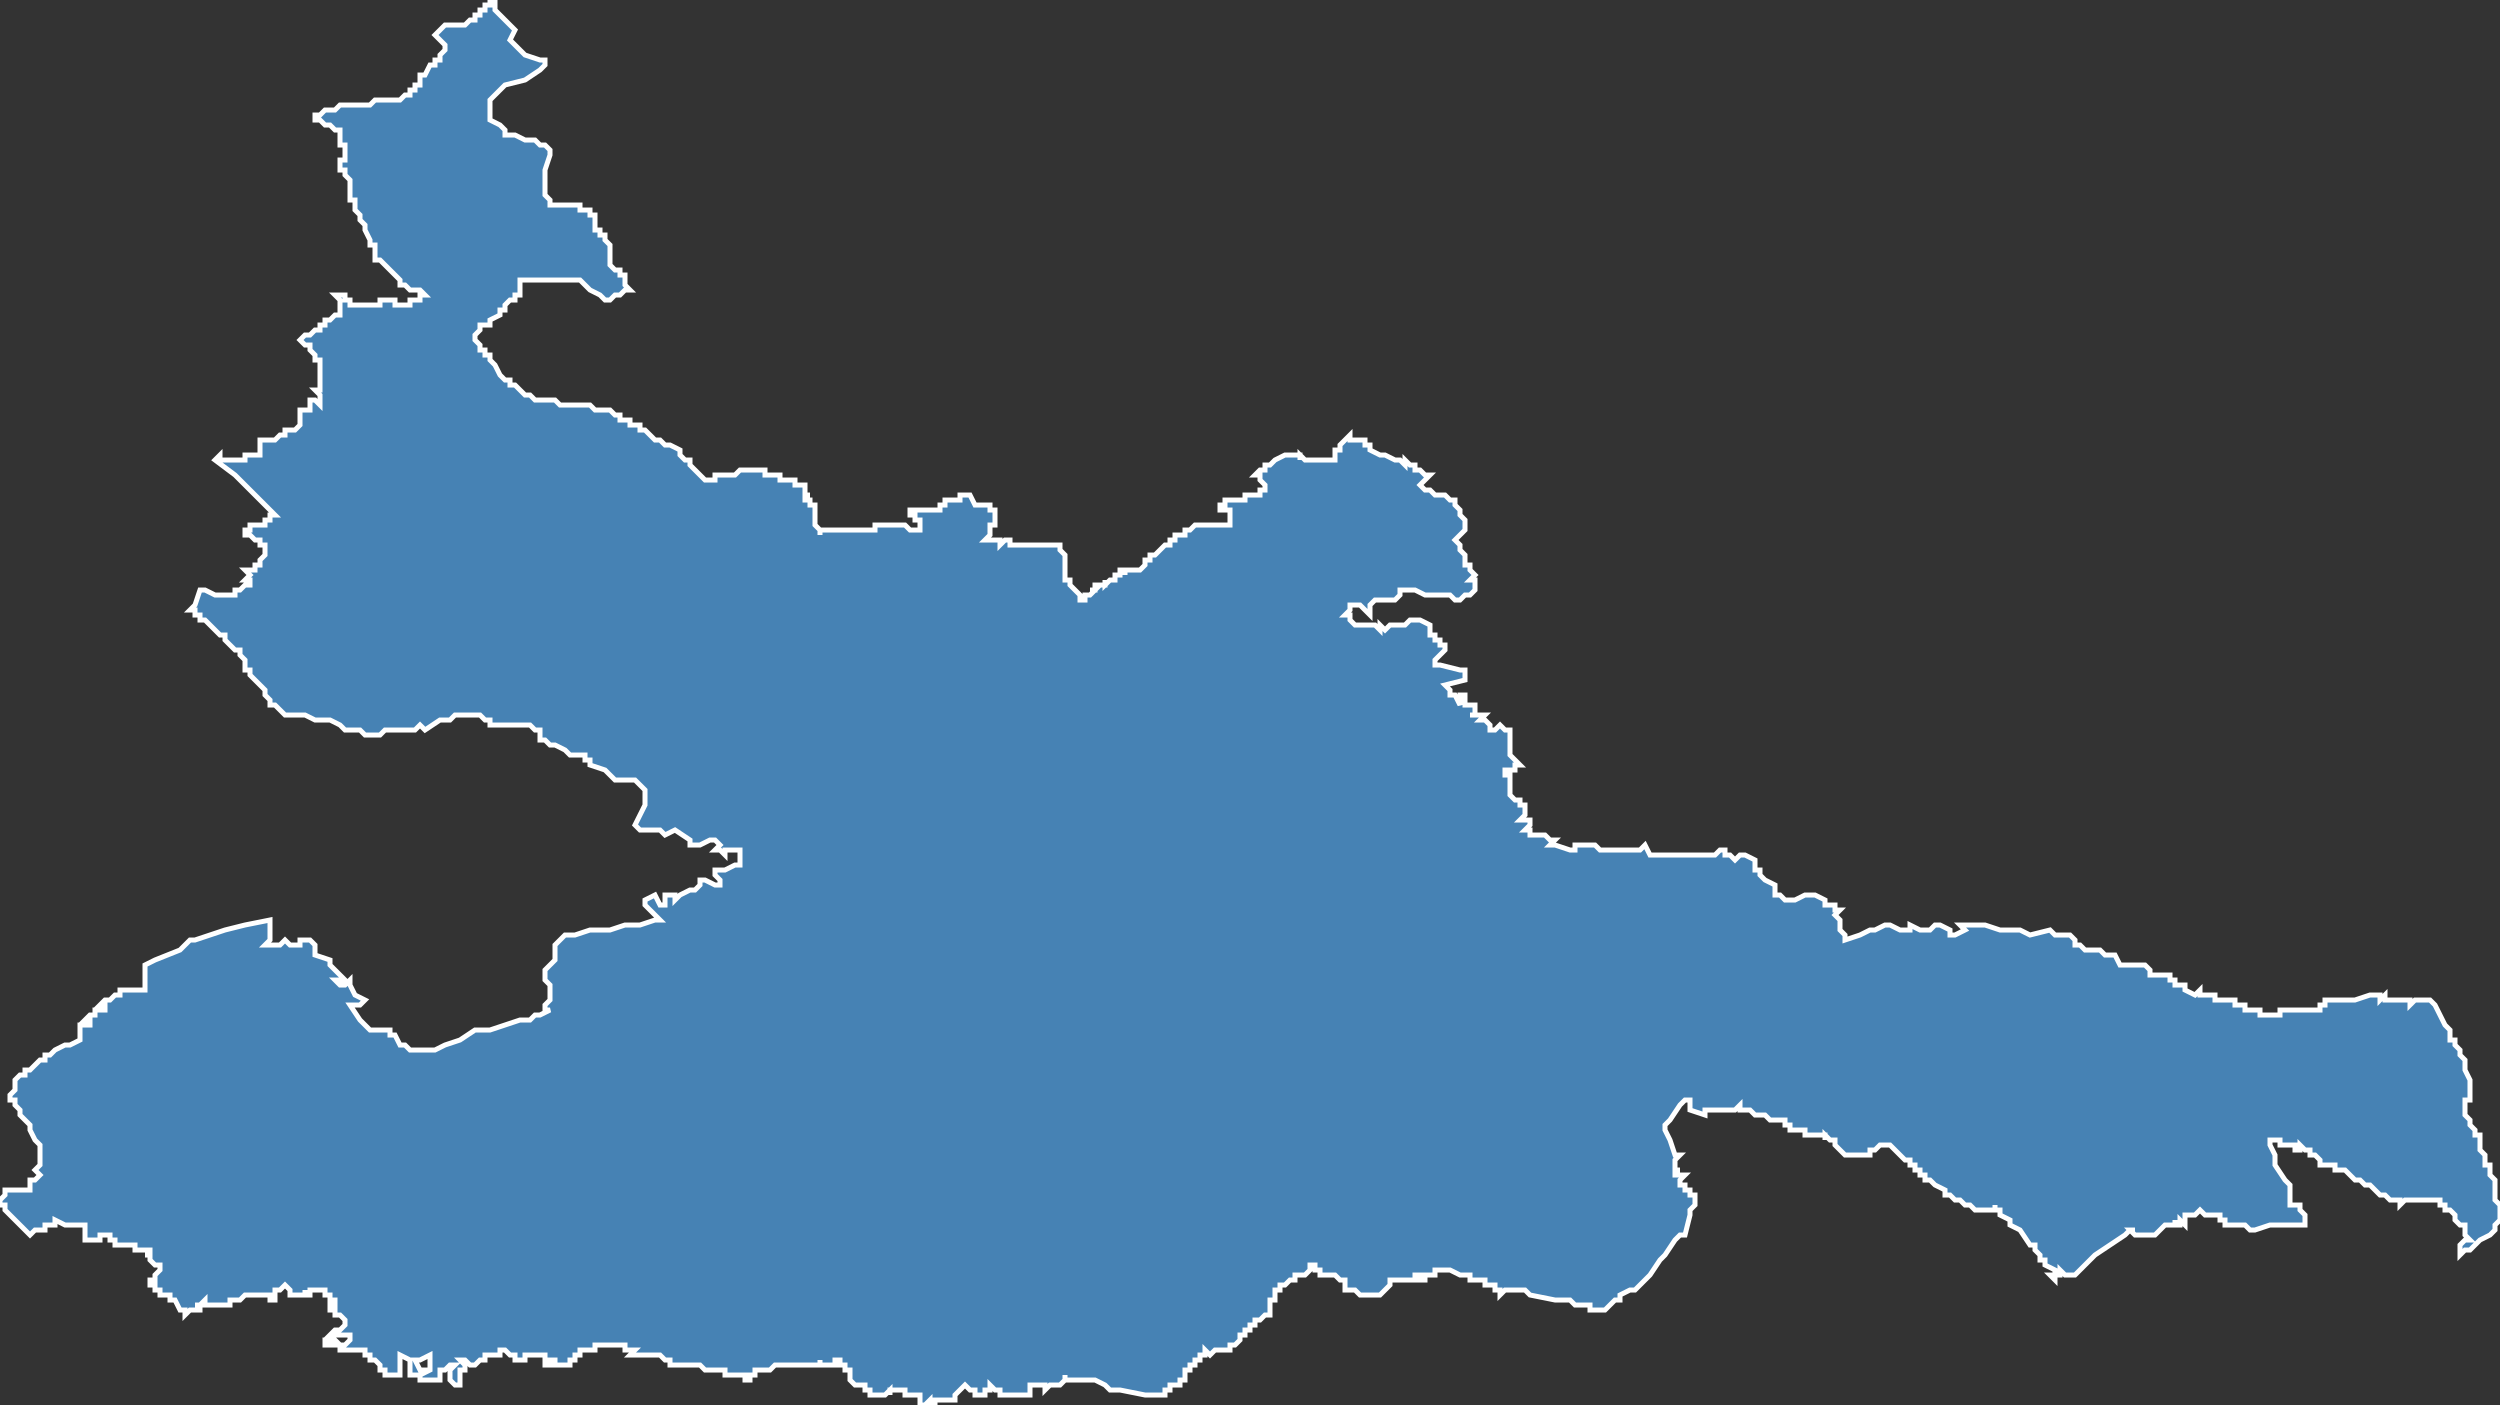 <?xml version="1.0" encoding="utf-8"?>
<svg version="1.1" id="svgmap" xmlns="http://www.w3.org/2000/svg" xmlns:xlink="http://www.w3.org/1999/xlink" x="0px" y="0px" width="100%" height="100%" viewBox="0 0 500 281">
<rect x="0" y="0" width="500" height="281" fill="#333333" stroke="none"/>
<polygon points="1,239 1,238 2,238 5,238 6,238 6,236 7,236 7,236 8,235 8,235 7,234 8,233 8,232 8,232 8,232 8,230 8,229 7,228 7,228 6,226 6,225 5,224 5,224 4,223 4,223 4,222 3,221 3,220 2,220 2,219 2,219 3,218 3,218 3,217 3,217 3,216 3,216 3,216 4,215 5,215 5,214 6,214 7,213 8,212 8,212 8,212 9,212 9,211 10,211 11,210 13,209 14,209 16,208 16,206 16,206 16,205 17,205 18,205 18,204 17,204 17,204 18,203 19,203 19,202 21,202 21,201 20,201 20,201 21,200 21,200 22,200 22,200 23,199 24,199 24,198 26,198 26,198 28,198 29,198 29,197 29,196 29,196 29,194 29,193 29,193 31,192 36,190 38,188 39,188 42,187 45,186 49,185 54,184 54,185 54,187 54,188 53,189 54,189 56,189 57,188 58,189 60,189 60,188 62,188 63,189 63,189 63,191 63,191 66,192 66,193 67,194 69,196 67,196 68,197 69,197 70,196 70,197 71,199 73,200 72,201 72,201 70,201 72,204 74,206 76,206 78,206 78,207 79,207 80,209 81,209 82,210 83,210 84,210 86,210 87,210 89,209 92,208 95,206 97,206 98,206 101,205 104,204 105,204 106,204 107,203 108,203 110,202 109,202 109,201 110,200 110,199 110,197 109,196 109,194 109,194 110,193 111,192 111,191 111,190 111,189 112,188 113,187 114,187 115,187 115,187 115,187 118,186 122,186 125,185 128,185 131,184 132,184 131,183 130,182 129,181 129,180 131,179 132,181 132,181 133,181 133,179 135,179 135,180 136,179 138,178 139,178 139,178 139,178 139,178 139,178 140,177 140,177 140,177 140,177 140,177 140,176 141,176 143,177 143,177 144,177 144,176 143,175 143,175 143,174 145,174 147,173 148,173 148,171 148,170 148,170 145,170 145,171 144,170 143,170 143,170 144,169 143,168 142,168 140,169 140,169 139,169 139,169 138,169 138,169 138,168 135,166 135,166 133,167 132,166 131,166 130,166 128,166 127,165 127,165 128,163 129,161 129,158 127,156 127,156 126,156 125,156 125,156 123,156 122,155 121,154 118,153 118,152 117,152 117,151 116,151 115,151 114,151 113,150 111,149 110,149 109,148 108,148 108,146 107,146 106,145 104,145 102,145 101,145 100,145 99,145 98,145 98,145 98,144 97,144 96,143 96,143 95,143 94,143 93,143 91,143 90,144 89,144 88,144 85,146 84,145 83,146 81,146 80,146 78,146 77,146 76,147 75,147 73,147 73,147 72,146 71,146 69,146 68,145 66,144 65,144 63,144 63,144 61,143 60,143 59,143 58,143 57,143 57,143 55,141 55,141 55,141 55,141 55,141 55,141 54,141 54,141 54,141 54,141 54,141 54,140 54,140 53,139 53,138 53,138 53,138 52,137 52,137 51,136 51,136 51,136 50,135 50,135 50,134 50,134 50,134 50,134 50,134 49,134 49,134 49,133 49,132 48,131 48,130 47,130 47,130 46,129 45,128 45,128 45,127 44,127 44,127 43,126 41,124 40,124 40,124 40,123 39,123 39,123 39,122 38,122 38,122 38,122 38,122 38,122 39,121 39,121 40,118 41,118 43,119 43,119 44,119 44,119 45,119 45,119 45,119 45,119 47,119 47,119 47,118 47,118 48,118 49,117 49,117 49,117 50,117 50,117 50,117 50,117 50,117 50,116 49,116 49,116 49,116 49,116 49,116 50,115 50,115 49,114 49,114 50,114 50,114 50,114 50,114 50,114 50,114 50,114 51,114 51,113 51,113 51,113 52,113 52,112 52,112 52,112 52,112 53,111 53,111 53,111 53,111 53,111 53,111 53,110 53,110 53,110 53,109 53,109 53,109 52,109 52,108 51,108 51,108 51,108 51,108 51,108 50,107 50,107 50,107 50,107 49,107 50,107 50,107 49,107 49,107 49,106 49,106 49,106 49,106 50,106 50,106 50,106 50,106 50,106 50,106 50,106 50,106 50,106 50,105 50,105 50,105 50,105 51,105 51,105 52,105 52,105 53,105 53,105 53,105 53,104 54,104 54,104 54,104 54,104 54,104 54,103 54,103 54,103 55,103 53,101 52,100 49,97 47,95 43,92 43,92 44,91 44,92 44,92 44,92 44,92 45,92 45,92 46,92 46,92 46,92 47,92 48,92 49,92 49,91 49,91 49,91 50,91 50,91 50,91 51,91 52,91 52,91 52,91 52,91 52,90 52,90 52,90 52,90 52,89 52,89 52,88 52,88 52,88 53,88 53,88 53,88 53,88 54,88 54,88 55,88 55,88 56,87 57,87 57,87 57,87 56,87 56,87 57,87 57,87 57,87 57,86 57,86 57,86 57,86 58,86 58,86 58,86 58,86 59,86 59,86 59,86 60,85 60,85 60,85 60,84 60,84 60,84 60,84 60,84 60,84 60,84 60,83 60,83 60,83 60,82 60,82 60,82 62,82 62,82 62,82 62,82 62,81 62,80 62,80 63,80 63,80 63,80 63,80 64,81 64,81 64,80 64,80 64,79 64,79 64,79 64,79 64,79 64,79 64,79 64,79 63,78 63,78 63,78 63,78 63,78 63,78 64,78 64,77 64,77 64,77 64,77 64,77 64,77 64,77 64,76 64,76 64,76 64,76 64,75 64,75 64,75 64,75 64,75 64,74 64,74 64,74 64,74 64,74 64,74 64,74 64,74 64,73 64,73 64,73 64,73 64,73 64,72 64,72 63,72 63,72 63,72 63,72 63,71 63,71 63,71 63,71 63,71 63,71 63,71 62,70 62,70 62,69 61,69 61,69 60,68 60,68 60,68 61,67 61,67 62,67 63,66 63,66 63,66 64,66 64,66 64,65 64,65 65,65 65,65 65,64 65,64 66,64 66,64 67,63 67,63 67,63 68,63 68,62 68,62 68,62 68,62 68,61 68,61 68,61 68,61 68,61 68,60 68,60 68,60 68,60 67,59 67,59 67,59 67,59 68,59 68,59 68,59 69,59 69,59 69,59 69,59 69,59 69,60 69,60 69,60 69,60 69,60 69,60 69,60 69,60 69,60 69,60 70,60 69,60 70,60 70,60 70,60 70,60 70,61 70,61 71,61 71,61 71,61 71,61 71,61 71,61 71,61 72,61 72,61 72,61 72,61 72,61 73,61 73,61 73,61 73,61 73,61 73,61 73,61 73,61 74,61 74,61 74,61 74,61 75,61 75,61 75,61 75,61 75,61 75,61 75,61 75,61 75,61 75,61 75,61 75,61 76,61 76,61 76,61 76,61 76,61 76,60 76,61 76,61 76,61 76,60 76,60 76,60 77,60 77,60 77,60 77,60 77,60 77,60 77,60 77,60 77,60 78,60 78,60 78,60 78,60 78,60 78,60 78,60 78,60 79,60 79,60 79,60 79,60 79,60 79,60 79,60 79,60 79,61 79,61 79,61 79,61 79,61 80,61 80,61 80,61 80,61 80,61 80,61 80,61 81,61 81,61 82,61 82,61 82,61 82,60 82,60 83,60 84,60 84,60 84,60 84,60 84,60 84,60 84,60 84,59 84,59 84,59 84,59 85,59 85,59 84,58 84,58 84,58 84,58 84,58 84,58 83,58 82,58 82,58 82,58 82,58 82,58 82,58 81,57 81,57 81,57 81,57 80,57 80,56 80,56 79,55 78,54 78,54 78,54 77,53 76,52 75,52 75,52 75,51 75,51 75,51 75,50 75,50 75,50 75,49 74,49 74,49 74,48 73,46 73,45 73,45 73,45 72,44 72,44 72,43 72,43 71,42 71,41 71,41 71,40 71,40 71,40 70,40 70,40 70,40 70,39 70,39 70,39 70,39 70,39 70,39 70,39 70,38 70,38 70,38 70,38 70,36 69,35 69,35 69,35 69,34 69,34 68,34 68,33 68,33 68,33 68,33 68,33 68,32 68,32 69,32 69,31 69,31 69,31 69,31 69,30 69,30 69,30 69,29 68,29 68,28 68,27 68,27 68,27 68,26 68,26 68,26 67,26 67,26 67,26 67,26 66,25 66,25 65,25 64,24 63,24 63,24 63,24 63,24 63,24 63,23 63,23 64,23 65,22 65,22 65,22 65,22 66,22 66,22 66,22 66,22 67,22 67,22 68,21 69,21 69,21 70,21 70,21 71,21 72,21 72,21 73,21 73,21 74,21 74,21 74,21 74,21 75,20 76,20 76,20 77,20 77,20 78,20 78,20 79,20 79,20 80,20 80,20 80,20 80,20 81,19 82,19 82,18 82,18 82,18 82,18 82,18 82,18 82,18 83,18 83,18 83,17 83,17 83,17 83,17 83,17 84,17 84,16 84,16 84,16 84,16 84,16 84,16 84,16 84,16 84,16 84,16 84,16 84,16 84,16 84,15 85,15 85,15 85,15 85,15 85,15 85,15 86,13 87,13 87,13 87,12 88,12 88,12 88,11 88,11 89,10 89,10 89,9 88,8 88,8 87,7 87,7 87,7 88,6 88,6 88,6 88,6 88,6 88,6 88,6 88,6 88,6 88,6 88,6 88,6 88,6 88,6 89,5 89,5 89,5 89,5 90,5 90,5 91,5 91,5 92,5 92,5 92,5 93,5 93,5 93,5 94,4 95,4 95,4 95,4 95,4 95,3 95,3 95,3 95,3 95,3 96,3 96,3 96,3 96,2 96,2 96,2 96,2 96,2 97,2 97,2 97,1 97,1 97,1 97,1 97,1 98,1 98,0 98,0 98,0 99,0 99,0 99,2 100,3 101,4 102,5 103,6 102,8 103,9 104,10 105,11 108,12 109,12 109,13 109,13 108,14 105,16 101,17 100,18 98,20 98,23 98,24 100,25 101,26 101,27 103,27 105,28 107,28 108,29 109,29 109,29 110,30 110,31 109,34 109,36 109,38 109,38 109,39 109,39 109,39 110,40 110,40 110,40 110,40 110,41 110,41 110,41 111,41 111,41 112,41 112,41 113,41 113,41 114,41 114,41 115,41 116,41 116,42 117,42 117,42 117,42 118,42 118,43 118,43 118,43 118,43 118,43 118,43 119,43 119,43 119,44 119,44 119,45 119,45 119,46 119,46 120,46 120,46 120,47 121,47 121,48 121,48 122,49 122,49 122,50 122,50 122,51 122,51 122,53 122,53 122,53 122,53 123,54 123,54 124,54 124,55 124,55 124,55 125,55 125,56 125,57 126,58 126,58 125,58 125,58 124,59 123,59 123,59 122,60 122,60 122,60 122,60 121,60 121,60 121,60 121,60 120,59 118,58 117,57 117,57 117,57 116,56 115,56 115,56 116,56 115,56 115,56 115,56 114,56 114,56 113,56 112,56 111,56 109,56 108,56 107,56 106,56 106,56 106,56 105,56 105,56 105,56 104,56 104,57 104,58 104,59 103,59 103,59 103,60 102,60 101,61 101,62 101,62 100,62 100,62 100,63 98,64 98,65 97,65 96,65 96,66 96,66 96,66 95,67 95,67 95,67 95,68 96,69 96,69 96,70 96,70 96,70 97,70 97,70 97,71 98,71 98,71 98,72 99,73 100,75 100,75 101,76 102,76 102,77 102,77 103,77 103,77 104,78 104,78 105,79 106,79 106,79 106,79 106,79 107,80 107,80 108,80 108,80 109,80 109,80 110,80 110,80 111,80 112,81 113,81 114,81 114,81 116,81 116,81 117,81 118,81 118,81 119,82 119,82 120,82 121,82 122,82 123,83 123,83 124,83 124,83 124,84 125,84 125,84 126,84 126,85 128,85 128,86 129,86 129,86 130,87 130,87 130,87 130,87 131,88 132,88 133,89 134,89 134,89 134,89 136,90 136,90 136,91 137,92 137,92 138,92 138,93 140,95 140,95 140,95 140,95 141,96 142,96 142,96 142,96 142,96 142,96 142,96 143,96 143,96 143,96 143,96 143,95 143,95 143,95 143,95 143,95 143,95 143,95 144,95 144,95 144,95 144,95 145,95 145,95 145,95 146,95 147,95 147,95 148,94 148,94 148,94 148,94 149,94 149,94 149,94 149,94 149,94 149,94 149,94 149,94 150,94 150,94 150,94 150,94 150,94 151,94 151,94 151,94 151,94 151,94 151,94 151,94 151,94 151,94 152,94 152,94 152,94 152,94 152,94 152,94 152,94 152,94 152,94 152,94 152,94 153,94 153,95 153,94 153,95 153,95 153,95 153,95 153,95 153,95 154,95 154,95 154,95 154,95 154,95 154,95 154,95 154,95 154,95 154,95 154,95 154,95 155,95 155,95 155,95 155,95 155,95 155,95 155,95 155,95 155,95 155,95 156,95 156,95 156,96 156,96 156,96 156,96 156,96 157,96 157,96 157,96 157,96 157,96 157,96 157,96 157,96 158,96 158,96 158,96 158,96 158,96 158,96 158,96 158,96 159,96 159,96 159,96 159,97 159,97 159,97 160,97 160,97 160,97 160,97 160,97 160,97 160,97 160,97 160,97 160,97 161,97 161,97 161,98 161,98 161,98 161,99 161,99 162,99 162,99 161,99 161,99 161,99 161,100 161,100 161,100 161,100 161,100 161,100 162,100 161,100 162,100 162,101 162,101 162,101 162,101 162,101 162,101 162,101 162,101 162,101 163,101 163,102 163,102 163,102 163,102 163,102 163,102 163,102 163,102 163,102 163,103 163,103 163,103 163,103 163,103 163,104 163,104 163,104 163,104 163,104 163,105 163,105 163,105 164,106 164,106 164,107 164,106 165,106 165,106 165,106 165,106 166,106 166,106 167,106 168,106 168,106 169,106 169,106 169,106 169,106 169,106 170,106 171,106 171,106 172,106 172,106 172,106 172,106 172,106 173,106 173,106 173,106 173,106 173,106 173,106 173,106 174,106 174,106 174,106 175,106 175,106 175,105 176,105 176,105 176,105 176,105 177,105 177,105 177,105 177,105 177,105 177,105 177,105 177,105 178,105 178,105 178,105 179,105 179,105 179,105 179,105 179,105 179,105 181,105 181,105 181,105 182,106 182,106 182,106 183,106 183,106 183,106 183,106 183,106 183,106 183,106 183,106 183,106 183,106 183,106 183,106 183,106 183,106 184,106 184,106 183,106 184,106 184,106 184,106 184,106 184,106 184,106 184,105 184,105 184,105 184,105 184,105 184,105 184,105 184,105 184,105 184,104 184,104 184,104 183,104 183,104 183,104 183,104 183,104 183,104 183,104 183,103 183,103 183,103 182,103 182,103 182,103 182,103 182,103 182,103 182,103 182,103 182,103 182,103 182,102 183,102 183,102 183,102 183,102 184,102 184,102 184,102 184,102 184,102 184,102 185,102 185,102 185,102 185,102 185,102 185,102 185,102 185,102 185,102 185,102 186,102 186,102 187,102 187,102 187,102 187,102 187,102 187,102 188,102 188,102 188,101 188,101 188,101 188,101 188,101 189,101 189,101 189,101 189,101 189,101 189,100 189,100 189,100 190,100 190,100 190,100 190,100 190,100 190,100 190,100 190,100 190,100 190,100 190,100 190,100 190,100 190,100 190,100 190,100 191,100 191,100 191,100 191,100 191,100 191,100 191,100 191,100 191,100 191,100 191,100 191,100 191,100 191,100 191,100 192,100 192,100 192,100 192,100 192,100 192,99 192,99 192,99 192,99 192,99 192,99 192,99 192,99 192,99 193,99 193,99 193,99 193,99 193,99 193,99 194,99 195,101 195,101 196,101 196,101 196,101 197,101 197,101 197,101 197,101 197,101 197,101 197,101 198,101 198,102 199,102 199,102 199,102 199,103 199,103 199,103 199,104 199,104 199,104 199,104 199,104 199,104 199,104 199,105 199,105 199,105 198,105 198,105 198,106 198,106 198,106 198,106 198,106 198,107 197,108 197,108 197,108 200,108 200,109 200,109 201,108 201,108 201,108 202,108 202,109 203,109 203,109 203,109 204,109 204,109 205,109 205,109 205,109 206,109 206,109 206,109 207,109 207,109 208,109 209,109 209,109 210,109 211,109 211,109 211,109 212,109 212,109 212,109 212,109 212,109 212,110 212,110 213,111 213,111 213,111 213,112 213,112 213,112 213,113 213,114 213,114 213,115 213,115 213,115 213,115 213,116 214,116 214,117 214,117 215,118 215,118 215,118 216,119 216,120 216,120 216,120 216,120 216,120 216,120 217,120 217,120 217,119 218,119 218,119 218,119 218,119 218,119 218,119 219,118 219,118 218,118 218,118 218,118 218,118 218,118 219,118 219,118 219,118 219,118 219,117 220,117 220,117 220,117 220,117 220,117 220,117 220,117 220,117 220,117 220,117 220,117 221,117 221,116 221,116 221,116 221,117 221,117 222,116 222,116 222,116 222,116 223,116 223,116 223,116 223,116 223,116 223,115 224,115 224,115 224,115 224,115 224,115 224,115 224,115 224,115 224,115 224,115 224,115 224,115 224,114 225,114 225,114 225,114 225,115 225,115 225,115 225,115 225,114 225,114 225,114 225,114 225,114 225,114 225,114 225,114 225,114 226,114 226,114 226,114 226,114 226,114 226,114 226,114 227,114 227,114 227,114 227,114 227,114 228,114 228,114 228,114 228,114 228,114 228,114 229,113 229,113 229,113 229,113 229,113 229,113 229,113 229,113 229,113 229,113 229,113 229,113 229,112 229,112 229,112 229,112 230,112 230,112 230,112 230,112 230,111 231,111 231,111 231,111 231,111 232,110 232,110 232,110 232,110 233,109 233,109 234,109 234,109 234,108 234,108 234,108 234,108 235,108 235,108 235,108 235,108 235,108 235,108 235,107 235,107 235,107 235,107 235,107 236,107 236,107 236,107 236,107 237,107 237,107 237,107 237,106 237,106 237,106 237,106 237,106 237,106 237,106 238,106 238,106 238,106 239,105 239,105 239,105 239,105 239,105 241,105 241,105 241,105 241,105 242,105 242,105 242,105 242,105 243,105 243,105 243,105 244,105 244,105 244,105 244,105 246,105 246,105 246,105 246,104 246,104 246,103 246,103 246,103 246,103 246,103 246,103 246,103 246,102 246,102 246,102 246,102 246,102 246,102 245,102 245,102 245,102 244,102 244,102 244,101 245,101 245,101 245,101 245,100 246,100 246,100 246,100 248,100 248,100 248,100 249,100 249,100 249,100 249,100 249,100 249,99 249,99 250,99 250,99 251,99 251,99 252,99 252,98 252,98 253,98 253,98 253,97 253,97 252,96 252,96 252,96 252,96 252,96 252,96 252,95 252,95 252,95 252,95 252,95 251,95 251,95 251,95 252,94 253,94 253,94 253,93 253,93 253,93 254,93 254,93 254,93 255,92 255,92 255,92 255,92 255,92 257,91 257,91 257,91 257,91 257,91 257,91 257,91 258,91 259,91 259,91 259,91 260,91 260,92 260,91 261,92 262,92 263,92 263,92 263,92 265,92 265,92 266,92 267,92 267,92 267,92 267,91 267,91 267,90 267,90 268,90 268,89 268,89 269,88 269,88 269,88 269,88 270,87 270,87 270,87 270,88 271,88 271,88 271,88 273,88 273,88 273,88 273,89 274,89 274,90 274,90 276,91 277,91 279,92 280,92 281,93 281,92 281,92 282,93 283,93 283,94 284,94 285,95 285,95 286,95 285,96 284,97 284,97 285,98 286,98 287,99 288,99 289,99 290,100 291,100 291,101 292,102 292,103 292,103 293,104 293,104 293,105 293,106 293,106 292,107 292,107 291,108 291,108 291,108 292,109 292,109 292,109 292,110 293,111 293,112 293,112 293,113 294,113 294,114 294,114 295,115 294,116 295,116 295,117 295,118 295,118 295,118 294,119 293,119 292,120 292,120 291,120 291,120 290,119 290,119 289,119 287,119 286,119 285,119 283,118 282,118 281,118 280,118 280,118 280,119 280,119 279,120 279,120 278,120 277,120 276,120 275,120 275,120 274,121 274,121 274,122 274,123 274,123 273,122 273,122 273,122 272,121 271,121 270,121 270,122 269,123 270,123 270,124 270,124 270,124 271,125 271,125 272,125 272,125 272,125 273,125 274,125 275,125 276,126 276,125 277,126 278,125 279,125 280,125 281,125 281,125 282,124 283,124 283,124 284,124 286,125 286,126 286,127 287,127 287,127 287,128 288,128 288,129 289,129 289,130 288,131 287,132 287,133 288,133 292,134 293,134 293,136 293,136 289,137 289,137 290,138 290,138 290,138 290,139 291,139 291,139 292,141 292,141 292,139 293,139 293,140 293,141 294,141 294,141 295,141 295,142 295,142 295,143 294,143 294,143 296,143 297,143 296,144 297,144 298,145 298,146 299,146 300,145 301,146 301,146 302,146 302,147 302,148 302,149 302,151 302,151 304,153 303,153 303,154 302,154 302,154 301,154 301,155 301,155 302,155 302,156 302,156 302,157 302,157 302,158 302,159 303,160 303,160 303,160 304,160 304,161 305,161 305,162 305,163 304,164 305,164 306,164 306,165 306,165 305,166 305,166 306,166 306,167 308,167 309,167 309,167 309,167 310,168 310,168 311,168 310,169 310,169 311,169 311,169 314,170 314,170 315,170 315,169 316,169 317,169 319,169 320,170 321,170 322,170 323,170 325,170 327,170 327,170 327,170 327,170 328,170 328,170 329,169 329,169 330,171 331,171 332,171 333,171 335,171 338,171 339,171 341,171 341,171 342,171 343,171 344,170 344,170 345,170 345,171 346,171 347,172 348,171 349,171 349,171 351,172 351,173 351,174 352,174 352,175 353,176 355,177 355,178 355,179 355,179 356,179 357,180 358,180 359,180 361,179 363,179 365,180 365,181 366,181 367,181 367,181 367,182 368,182 367,183 368,184 368,185 368,186 369,187 369,188 372,187 372,187 374,186 375,186 377,185 378,185 380,186 380,186 382,186 382,185 384,186 384,186 386,186 387,185 388,185 390,186 390,187 391,187 393,186 392,185 392,185 395,185 397,185 400,186 401,186 402,186 404,186 406,187 410,186 411,187 411,187 413,187 414,187 415,188 415,189 416,189 417,190 420,190 421,191 422,191 423,191 424,193 426,193 428,193 429,193 430,194 430,194 430,195 430,195 432,195 433,195 434,195 434,196 434,196 434,196 435,196 435,196 435,197 435,197 435,197 435,197 435,197 436,197 436,197 436,197 437,197 437,197 437,197 437,197 437,197 437,198 439,199 439,199 440,198 440,198 440,199 440,199 440,199 441,199 441,199 441,199 441,199 441,199 441,199 442,199 442,199 442,199 442,199 442,199 442,199 442,199 443,199 443,199 443,200 443,200 443,200 444,200 444,200 444,200 444,200 444,200 444,200 444,200 444,200 445,200 445,200 445,200 445,200 445,200 445,200 445,200 445,200 446,200 446,200 446,200 446,200 446,200 446,200 446,200 446,200 447,200 447,200 447,200 447,200 447,200 447,200 447,200 447,200 447,201 447,200 447,200 447,201 447,201 447,200 447,201 447,201 448,201 448,201 448,201 448,201 448,201 448,201 448,201 448,201 448,201 448,201 448,201 448,201 449,201 449,201 449,201 449,201 449,201 449,201 449,201 449,201 449,201 449,202 449,202 450,202 450,202 450,202 450,202 450,202 450,202 451,202 451,202 451,202 451,202 451,202 451,202 451,202 451,202 451,202 451,202 451,202 451,202 451,202 451,202 452,202 452,202 452,202 452,202 452,202 452,202 452,203 452,203 452,203 452,203 452,203 452,203 453,203 453,203 453,203 453,203 453,203 453,203 453,203 453,203 454,203 454,203 454,203 454,203 454,203 455,203 455,203 455,203 455,203 455,203 456,203 456,203 456,203 456,202 456,202 457,202 457,202 457,202 458,202 458,202 458,202 458,202 458,202 458,202 460,202 460,202 460,202 460,202 460,202 461,202 461,202 461,202 461,202 461,202 461,202 461,202 462,202 462,202 462,202 462,202 463,202 463,202 463,202 463,202 464,202 464,202 464,201 464,201 464,201 464,201 464,201 464,201 464,201 464,201 464,201 464,201 464,201 464,201 464,201 465,201 465,201 465,201 465,201 465,201 465,201 465,201 465,200 466,200 466,200 466,200 467,200 467,200 467,200 468,200 468,200 468,200 468,200 468,200 468,200 468,200 469,200 469,200 469,200 469,200 469,200 470,200 470,200 470,200 471,200 474,199 474,199 474,199 474,199 474,199 475,199 476,199 476,199 476,199 476,200 476,200 476,200 476,200 477,199 477,199 477,199 477,199 477,199 477,200 478,200 478,200 478,200 478,200 478,200 478,200 479,200 479,200 479,200 479,200 479,200 480,200 480,200 480,200 480,200 480,200 481,200 481,200 481,200 481,200 481,200 481,200 482,200 482,201 482,201 482,201 483,200 483,200 483,200 483,200 484,200 484,200 484,200 484,200 485,200 486,200 486,200 486,200 486,200 486,200 487,201 487,201 487,201 487,201 488,203 488,203 488,203 489,205 489,205 490,206 490,206 490,206 490,207 490,207 490,207 490,207 490,208 491,208 491,209 491,209 492,210 492,210 492,211 493,212 493,213 493,213 493,214 494,216 494,217 494,217 494,217 494,218 494,218 494,219 494,220 493,220 493,221 493,222 493,223 493,223 494,224 494,224 494,225 495,226 495,226 495,227 496,227 496,230 496,230 497,231 497,232 497,233 498,233 498,234 498,235 498,235 499,236 499,238 499,238 499,239 499,240 500,241 500,241 500,242 500,243 500,243 500,243 500,244 499,245 499,245 499,246 499,246 498,247 498,247 496,248 496,248 495,249 495,249 494,250 493,250 492,251 492,250 492,250 492,250 492,250 492,250 492,249 492,249 492,249 492,249 492,249 492,249 492,249 492,249 492,249 492,249 492,249 492,249 493,248 493,248 494,248 494,248 494,248 493,247 493,247 493,247 493,247 493,247 493,246 493,246 493,246 493,246 493,245 493,245 493,245 492,245 492,245 492,245 491,244 491,244 491,244 491,244 491,244 491,244 491,244 491,243 491,243 491,243 491,243 491,243 490,242 490,242 490,242 490,242 490,242 489,242 489,242 489,242 489,242 489,241 489,241 489,241 489,241 489,241 489,241 489,241 489,241 489,241 489,241 488,241 488,241 488,240 487,240 487,240 487,240 487,240 486,240 486,240 486,240 486,240 485,240 485,240 484,240 484,240 484,240 484,240 484,240 483,240 483,240 483,240 483,240 483,240 482,240 482,240 482,240 482,240 481,240 481,240 481,240 481,240 480,241 480,241 480,241 480,241 480,241 480,240 480,240 479,240 479,240 479,240 479,240 478,240 478,240 477,239 476,239 476,239 476,239 476,239 475,238 475,238 475,238 475,238 474,237 474,237 474,237 474,237 474,237 474,237 474,237 473,237 473,237 473,237 473,237 472,236 472,236 472,236 472,236 471,236 471,236 471,236 471,236 471,236 471,236 470,235 470,235 469,234 469,234 469,234 469,234 469,234 468,234 468,234 468,234 468,234 468,234 468,234 467,234 467,234 467,234 467,234 467,234 467,234 467,234 467,233 467,233 466,233 466,233 465,233 465,233 465,233 464,233 464,233 464,232 464,232 464,232 464,232 464,232 464,232 463,231 463,231 463,231 462,231 462,231 462,230 461,230 461,230 460,229 460,229 460,229 460,230 460,230 459,230 459,230 459,229 459,229 458,229 458,229 458,229 457,229 457,229 457,229 457,229 457,229 457,229 457,229 456,229 456,229 456,229 456,228 456,228 456,228 456,228 456,228 455,228 455,228 455,228 455,228 455,228 455,228 455,228 455,228 455,228 454,228 454,228 454,228 454,228 454,229 454,229 454,229 455,231 455,231 455,232 455,232 455,232 455,232 455,233 455,233 455,233 455,233 455,233 457,236 457,236 457,236 457,236 457,236 458,237 458,238 458,238 458,238 458,238 458,238 458,238 458,238 458,240 458,240 458,240 458,241 459,241 459,241 459,241 459,241 459,241 460,241 460,241 460,241 460,242 461,243 461,243 461,244 461,244 461,245 460,245 459,245 458,245 457,245 457,245 454,245 454,245 451,246 450,246 450,246 449,245 448,245 448,245 447,245 447,245 447,245 447,245 446,245 445,245 445,245 445,244 445,244 445,244 444,244 444,243 444,243 444,243 443,243 443,243 441,243 441,243 440,242 440,242 440,242 439,243 439,243 439,243 439,243 439,243 438,243 438,243 438,243 438,243 438,243 438,243 438,243 438,243 438,243 437,243 437,244 437,244 437,244 437,244 437,244 437,244 437,244 437,244 437,244 437,244 437,244 437,244 437,244 437,244 437,244 437,244 437,244 437,244 437,244 437,245 437,245 437,245 437,245 437,245 437,245 437,245 437,245 437,245 437,245 437,245 436,244 436,244 436,244 436,245 436,245 436,245 436,245 436,245 436,245 436,245 436,245 435,245 435,244 435,244 435,244 435,245 435,245 434,245 434,245 434,245 434,245 434,245 434,245 434,245 433,245 432,246 432,246 432,246 432,246 431,247 430,247 430,247 430,247 430,247 430,247 430,247 429,247 429,247 429,247 429,247 429,247 429,247 428,247 428,247 428,247 427,247 427,247 427,247 426,246 426,246 427,246 426,246 426,246 426,246 425,247 422,249 419,251 417,253 417,253 416,254 416,254 415,255 415,255 413,255 413,255 412,254 412,254 412,255 412,255 411,255 411,255 411,255 411,255 411,255 411,255 411,255 411,256 411,256 411,256 410,255 410,255 410,255 411,255 411,255 411,255 411,255 411,254 409,253 409,253 409,252 409,252 408,252 408,251 408,251 407,250 407,250 407,249 407,249 407,249 406,249 406,249 406,249 404,246 404,246 404,246 404,246 404,246 404,246 404,246 404,246 402,245 402,245 402,245 402,245 402,244 402,244 400,243 400,243 400,243 400,243 400,242 399,242 399,242 399,242 399,242 399,241 399,241 399,242 399,242 399,242 398,242 398,242 398,242 398,242 398,242 398,242 398,242 398,242 398,242 398,242 398,242 397,242 397,242 397,242 397,242 395,242 395,242 395,242 394,241 394,241 393,241 393,241 393,241 393,241 393,241 392,240 392,240 392,240 391,240 391,240 390,239 390,239 389,239 389,238 387,237 387,237 386,236 386,236 386,236 386,236 386,236 385,236 385,235 385,235 384,235 384,235 384,235 384,235 384,235 384,235 384,235 384,235 384,235 384,235 384,234 383,234 383,234 383,234 383,233 382,233 382,233 382,233 382,233 382,233 382,233 382,232 381,232 381,232 381,232 380,231 379,230 379,230 379,230 379,230 379,230 378,229 378,229 378,229 377,229 377,229 377,229 377,229 377,229 376,229 375,230 374,230 374,230 374,231 372,231 372,231 372,231 372,231 372,231 372,231 372,231 372,231 371,231 371,231 371,231 371,231 371,231 371,231 371,231 371,231 370,231 369,231 369,231 368,230 368,230 368,230 368,230 368,230 368,230 367,229 367,229 367,229 367,229 367,228 367,228 366,228 366,228 365,227 365,227 365,228 365,228 365,228 365,228 365,228 365,228 365,228 365,227 364,227 364,227 364,227 364,227 364,227 364,227 364,227 364,227 364,227 363,227 363,227 363,227 363,227 362,227 362,227 362,227 362,227 362,227 362,227 362,227 361,227 361,227 361,227 361,227 361,227 361,226 361,226 361,226 361,226 360,226 360,226 360,226 360,226 359,226 359,226 358,226 358,226 358,226 358,225 357,225 357,225 357,225 357,225 357,225 357,224 357,224 357,224 357,224 356,224 356,224 355,224 355,224 355,224 354,224 354,224 354,224 354,224 354,224 353,223 353,223 353,223 352,223 352,223 352,223 352,223 352,223 352,223 351,223 351,223 351,223 351,223 351,223 351,223 350,222 350,222 350,222 349,222 349,222 349,222 349,222 348,222 348,221 348,221 348,221 348,221 348,221 348,221 348,221 348,221 347,222 347,222 347,222 347,222 347,222 347,222 347,222 347,222 347,222 347,222 347,222 347,222 346,222 346,222 346,222 346,222 346,222 345,222 345,222 344,222 344,222 344,222 344,222 343,222 342,222 342,222 342,222 341,222 341,222 341,223 341,223 341,223 341,223 341,223 338,222 338,222 338,221 338,221 338,221 338,221 338,220 337,220 337,220 337,220 336,221 336,221 334,224 333,225 333,226 334,228 335,231 336,231 335,232 335,232 335,232 335,233 335,233 335,233 335,233 335,233 335,234 335,234 335,234 335,234 335,234 335,234 335,234 336,234 336,234 336,234 336,234 336,234 335,234 335,234 335,234 335,234 335,235 335,235 335,235 337,235 337,235 337,235 336,236 336,236 336,236 336,236 336,236 336,236 336,237 337,237 337,237 337,237 337,237 337,237 337,238 337,238 337,238 338,238 338,238 338,238 338,238 338,239 339,239 339,239 339,240 339,240 339,241 339,241 338,242 338,243 338,243 338,243 337,247 336,247 335,248 333,251 332,252 332,252 330,255 330,255 327,258 326,258 324,259 324,260 323,260 324,260 323,260 323,260 323,260 321,262 321,262 321,262 321,262 321,262 320,262 320,262 320,262 320,262 318,262 318,262 318,262 318,262 318,262 318,261 318,261 318,261 317,261 316,261 315,261 315,261 315,261 315,261 314,260 314,260 314,260 311,260 311,260 311,260 306,259 306,259 306,259 306,259 306,259 306,259 305,258 305,258 305,258 305,258 305,258 304,258 304,258 304,258 304,258 304,258 304,258 303,258 303,258 303,258 303,258 303,258 302,258 302,258 302,258 302,258 302,258 302,258 301,258 301,258 301,258 301,258 300,259 300,259 300,259 300,258 300,258 299,258 299,257 298,257 297,257 297,256 297,256 296,256 295,256 295,256 294,256 294,256 294,255 294,255 294,255 292,255 292,255 292,255 292,255 292,255 290,254 290,254 290,254 288,254 287,254 287,254 287,254 287,255 286,255 286,255 286,255 285,255 285,255 285,255 285,255 285,256 285,256 284,256 284,256 284,255 283,255 283,255 283,256 283,256 282,256 282,256 282,256 281,256 281,256 280,256 280,256 280,256 280,256 279,256 279,256 279,256 279,256 278,256 278,256 278,256 278,257 278,257 278,257 278,257 278,257 277,258 277,258 276,259 276,259 276,259 276,259 276,259 276,259 275,259 274,259 274,259 273,259 273,259 272,259 271,258 271,258 271,258 271,258 271,258 271,258 270,258 270,258 270,258 269,258 269,257 269,257 269,257 269,257 269,257 269,256 269,256 269,256 268,256 268,256 268,256 268,256 267,255 267,255 267,255 267,255 265,255 265,255 265,255 264,255 264,254 264,254 264,254 263,254 263,253 263,253 263,253 263,253 262,253 262,253 262,253 262,253 262,253 262,254 261,255 261,255 261,255 260,255 259,255 259,256 259,256 258,256 258,256 258,256 258,256 257,257 257,257 257,257 257,257 256,257 256,257 256,258 256,258 256,258 256,258 256,258 255,258 255,259 255,259 255,259 255,259 255,259 255,259 255,259 255,259 255,259 255,259 255,259 255,260 255,260 254,260 254,260 254,260 254,260 254,261 254,261 254,261 254,261 254,261 254,261 254,261 254,262 254,262 254,262 254,262 254,262 254,262 254,262 254,263 253,263 253,263 253,263 253,263 253,263 253,263 253,263 252,264 252,264 252,264 252,264 251,264 251,264 251,264 251,265 251,265 251,265 251,265 251,265 250,265 250,265 250,265 250,265 250,265 250,265 250,265 250,266 250,266 250,266 250,266 249,266 249,267 249,267 249,267 249,267 249,267 249,267 249,267 249,267 249,267 249,267 248,267 248,268 248,268 247,269 246,269 246,270 246,270 246,270 246,270 245,270 245,270 245,270 243,270 243,270 243,270 242,271 242,271 242,271 242,271 242,271 241,270 241,271 240,271 240,272 239,272 239,272 239,273 239,273 239,273 238,273 238,274 238,274 238,274 238,274 238,274 238,274 237,274 237,275 237,275 237,275 237,275 237,275 237,276 237,276 236,276 236,276 236,276 237,276 237,276 236,276 236,276 236,277 236,277 236,277 235,277 235,277 235,277 234,277 234,277 234,277 234,277 234,277 234,278 234,278 234,278 233,278 233,278 233,279 233,279 233,279 233,279 233,279 233,279 232,279 232,279 231,279 231,279 230,279 229,279 224,278 224,278 222,278 222,278 222,278 222,278 222,278 222,278 221,277 219,276 219,276 219,276 216,276 215,276 215,276 213,276 213,276 213,275 213,275 213,275 213,275 213,276 213,276 213,276 213,276 213,276 213,276 213,276 213,276 213,276 213,276 213,276 213,276 213,276 213,276 212,277 212,277 212,277 212,277 212,277 212,277 212,277 212,277 212,277 212,277 212,277 212,277 212,277 212,277 212,277 211,277 211,277 211,277 210,277 210,277 210,277 210,277 209,278 209,278 209,278 209,277 209,277 209,277 209,277 208,277 208,277 208,277 208,277 208,277 208,277 208,277 208,277 207,277 207,277 207,277 207,277 207,277 207,277 207,277 207,277 207,277 207,277 206,277 206,278 206,278 206,278 206,278 206,278 206,278 206,278 206,278 206,278 206,279 206,279 206,279 206,279 206,279 206,279 206,279 206,279 206,279 205,279 205,279 205,279 205,279 205,279 205,279 204,279 204,279 204,279 204,279 204,279 204,279 204,279 204,279 203,279 203,279 203,279 203,279 203,279 202,279 202,279 202,279 202,279 202,279 202,279 201,279 201,279 200,279 200,278 199,278 199,278 199,278 199,278 199,278 198,277 198,277 198,277 198,277 198,277 198,277 198,277 198,278 198,278 198,278 198,278 197,278 197,278 197,279 197,279 197,279 197,279 196,279 196,279 196,279 196,279 196,279 196,279 196,279 196,279 196,279 195,279 195,279 195,278 194,278 194,278 194,278 194,278 194,278 194,278 193,277 193,277 193,277 193,277 192,278 192,278 191,279 191,280 190,280 190,280 190,280 190,280 189,280 188,280 188,280 187,280 187,281 186,281 186,281 186,281 186,280 186,280 185,281 185,281 184,281 184,281 184,281 184,281 184,281 184,281 184,281 184,281 184,281 184,280 184,280 184,280 184,280 184,280 184,280 184,280 184,280 184,280 184,280 184,280 184,279 184,279 184,279 184,279 183,279 183,279 183,279 183,279 183,279 183,279 183,279 182,279 182,279 182,279 182,279 182,279 182,279 182,279 182,279 182,279 182,279 182,279 182,279 181,279 181,278 180,278 180,278 180,278 180,278 180,278 180,278 180,278 180,278 180,278 180,278 180,278 179,278 179,278 179,278 179,278 179,278 179,278 178,278 178,278 178,278 178,278 178,278 178,278 178,278 178,278 178,278 178,279 178,279 178,279 178,279 178,279 178,279 178,279 178,279 178,279 178,279 178,278 178,278 177,279 177,279 177,279 177,279 177,279 177,279 177,279 177,279 177,279 177,279 177,279 177,279 177,279 176,279 176,279 176,279 176,279 176,279 176,279 175,279 175,279 175,279 175,279 175,279 175,279 175,279 175,279 175,279 175,279 175,279 174,279 174,279 174,279 174,279 174,279 174,279 174,279 174,279 174,279 174,279 174,279 174,278 174,278 174,279 174,279 174,279 174,278 174,278 173,278 173,278 173,278 173,278 173,278 173,278 173,278 173,278 173,278 173,278 173,277 173,277 172,277 172,277 171,277 171,277 170,276 170,276 170,276 170,276 170,276 170,276 170,276 170,275 170,275 170,275 170,275 170,275 170,275 170,275 170,275 170,275 170,275 170,275 170,275 170,274 170,274 170,274 170,274 169,274 169,274 169,274 169,274 169,274 169,274 169,274 169,274 169,274 169,273 169,273 169,274 169,274 169,273 169,273 169,273 169,273 169,273 169,273 169,273 169,273 169,273 169,273 169,273 168,273 168,273 168,273 168,273 168,273 168,273 168,273 168,273 168,273 168,273 168,273 168,272 167,272 167,272 167,272 167,272 167,272 167,272 167,272 167,272 167,272 167,273 166,273 166,273 166,273 166,273 166,273 166,273 166,273 166,273 166,273 166,273 166,273 166,273 165,273 165,273 165,273 165,273 165,273 165,273 165,273 165,273 165,273 164,273 164,273 164,272 164,273 164,273 164,273 164,273 163,273 163,273 163,273 163,273 162,273 161,273 160,273 160,273 160,273 160,273 160,273 160,273 159,273 159,273 159,273 159,273 159,273 159,273 158,273 158,273 158,273 158,273 158,273 158,273 158,273 157,273 157,273 157,273 157,273 157,273 157,273 157,273 157,273 157,273 157,273 157,273 157,273 156,273 156,273 156,273 156,273 156,273 156,273 156,273 155,273 155,273 155,273 155,273 155,273 155,273 155,273 155,273 155,273 155,273 154,274 154,274 154,274 154,274 154,274 154,274 154,274 154,274 153,274 153,274 153,274 153,274 153,274 153,274 153,274 153,274 153,274 153,274 152,274 152,274 152,274 152,274 152,274 152,274 152,274 151,274 151,274 151,274 151,274 151,275 151,275 150,275 150,275 150,275 150,275 150,275 150,275 150,275 150,276 150,276 149,276 149,276 149,276 149,276 149,276 149,275 148,275 148,275 148,275 148,275 148,275 147,275 147,275 147,275 147,275 147,275 147,275 147,275 146,275 146,275 145,275 145,275 145,275 145,274 144,274 144,274 144,274 143,274 143,274 143,274 143,274 143,274 142,274 142,274 142,274 142,274 141,274 141,274 140,273 139,273 139,273 138,273 137,273 137,273 136,273 136,273 136,273 135,273 135,273 135,273 135,273 135,273 135,273 135,273 134,273 134,273 134,273 134,273 134,273 134,273 134,273 134,272 133,272 133,272 133,272 132,271 132,271 132,271 132,271 132,271 132,271 131,271 131,271 131,271 130,271 130,271 130,271 129,271 129,271 129,271 129,271 128,271 128,271 127,271 127,271 127,271 126,271 126,271 127,270 127,270 126,270 125,270 125,270 125,270 125,269 125,269 125,269 125,269 124,269 124,269 123,269 123,269 122,269 122,269 121,269 121,269 121,269 120,269 120,269 120,269 120,269 120,269 120,269 119,269 119,269 119,269 119,269 119,269 119,269 119,269 119,270 119,270 119,270 118,270 118,270 118,270 118,270 117,270 117,270 116,270 116,270 116,270 116,270 116,271 116,271 116,271 116,271 116,271 115,271 115,271 115,272 115,271 115,272 114,272 114,272 114,273 114,273 114,273 112,273 112,273 112,273 111,273 111,273 111,272 111,272 111,272 111,272 111,272 111,272 110,272 110,272 110,272 110,272 110,273 109,273 109,273 109,272 109,272 109,272 109,272 109,271 109,271 109,271 107,271 106,271 106,271 106,271 105,271 105,271 105,271 105,272 105,272 104,272 104,272 103,272 103,272 103,271 103,271 103,271 103,271 102,271 101,270 100,270 100,270 100,270 100,271 100,271 99,271 99,271 99,271 97,271 97,271 97,272 96,272 96,272 96,272 96,272 96,272 95,273 95,273 94,273 94,273 93,272 93,272 93,272 92,272 93,273 93,273 93,274 92,274 92,276 92,276 92,276 92,276 92,276 92,277 92,277 91,277 91,277 91,277 91,277 90,276 90,275 90,275 90,274 90,274 90,274 90,274 90,274 90,274 91,273 91,273 91,273 91,273 91,273 90,273 90,273 89,274 89,274 89,274 88,274 88,274 88,276 87,276 87,276 87,276 87,276 84,276 84,275 86,274 86,274 86,274 86,274 86,273 86,272 86,272 86,272 86,272 86,271 84,272 83,272 84,274 85,274 86,274 86,274 86,274 86,274 84,275 84,275 83,275 83,275 83,275 82,275 82,274 82,274 82,273 82,273 82,272 80,271 80,272 80,272 80,272 80,273 80,273 80,274 80,275 80,275 79,275 79,275 78,275 78,275 78,275 78,275 78,275 78,275 77,275 77,274 77,274 76,274 76,274 76,273 76,273 76,273 75,272 75,272 75,272 74,272 74,272 74,272 74,272 74,271 73,271 73,270 73,270 73,270 73,270 73,270 72,270 72,270 71,270 71,270 71,270 71,270 70,270 70,270 70,270 69,270 69,270 69,270 69,270 68,270 68,269 66,269 66,269 65,269 65,269 65,268 66,268 66,268 66,268 67,268 68,269 69,269 69,269 69,269 69,269 69,269 70,268 70,267 70,267 70,267 70,267 69,267 68,267 68,267 68,267 66,267 66,267 67,266 67,266 67,266 67,266 68,266 69,265 69,264 69,264 69,264 68,263 68,263 68,263 68,263 68,263 67,263 67,263 67,263 67,262 67,262 67,262 66,262 66,262 66,262 66,261 67,261 67,261 67,261 67,261 67,261 67,260 67,260 67,260 66,260 66,260 66,259 66,259 66,259 65,259 65,259 65,259 65,258 64,258 64,258 63,258 63,258 63,258 62,258 62,258 62,258 62,258 62,258 62,259 62,259 61,259 61,259 61,258 61,258 61,259 61,259 61,259 60,259 60,259 59,259 59,259 58,259 58,259 58,258 58,258 58,258 58,258 57,257 57,257 57,257 56,258 55,258 55,258 55,258 55,258 55,258 55,259 55,259 55,259 55,259 55,259 55,260 55,260 55,260 55,260 54,260 54,260 54,260 54,259 53,259 53,259 53,259 53,259 53,259 52,259 51,259 51,259 51,259 51,259 51,259 50,259 49,259 49,259 48,260 46,260 46,260 46,261 45,261 45,261 44,261 44,261 43,261 43,261 43,261 43,261 42,261 42,261 42,261 41,261 41,261 41,260 40,261 40,261 40,261 40,261 39,261 39,261 40,261 40,262 39,262 38,262 38,262 37,263 37,263 37,262 36,262 36,262 36,262 35,260 35,260 35,260 35,260 34,260 34,260 34,260 34,260 34,260 34,260 34,259 34,259 34,259 33,259 33,259 33,259 33,259 33,259 33,259 33,259 33,259 32,259 32,258 31,258 31,258 31,258 31,257 31,257 30,257 30,257 30,257 30,257 30,257 30,257 30,257 30,257 30,257 30,256 30,256 31,256 31,256 31,256 31,256 31,255 31,255 31,255 31,255 31,255 32,254 32,254 32,254 32,254 32,254 32,253 32,253 32,253 32,253 32,253 32,253 32,253 32,253 31,253 30,252 30,252 30,251 30,251 30,251 29,251 29,251 30,251 30,251 30,250 29,250 29,250 29,250 29,250 29,250 29,250 28,250 28,250 28,250 28,250 28,250 27,250 27,250 27,249 27,249 26,249 26,249 26,249 26,249 25,249 25,249 25,249 24,249 24,249 23,249 23,248 23,248 23,248 23,248 23,248 22,248 22,248 22,247 22,247 22,247 21,247 20,247 20,248 20,248 18,248 17,248 17,247 17,247 17,247 17,247 17,247 17,247 17,247 17,246 17,246 17,245 17,245 16,245 15,245 13,245 13,245 13,245 11,244 11,244 11,245 9,245 9,246 8,246 8,246 7,246 6,247 6,247 4,245 4,245 4,245 4,245 4,245 3,244 2,243 2,243 1,242 1,241 0,241 0,241 0,241 0,240 1,239" id="5301" class="canton" fill="steelblue" stroke-width="1" stroke="white" geotype="canton" geoname="Azé" code_insee="5301" code_departement="53" nom_departement="Mayenne" code_region="52" nom_region="Pays de la Loire"/></svg>
